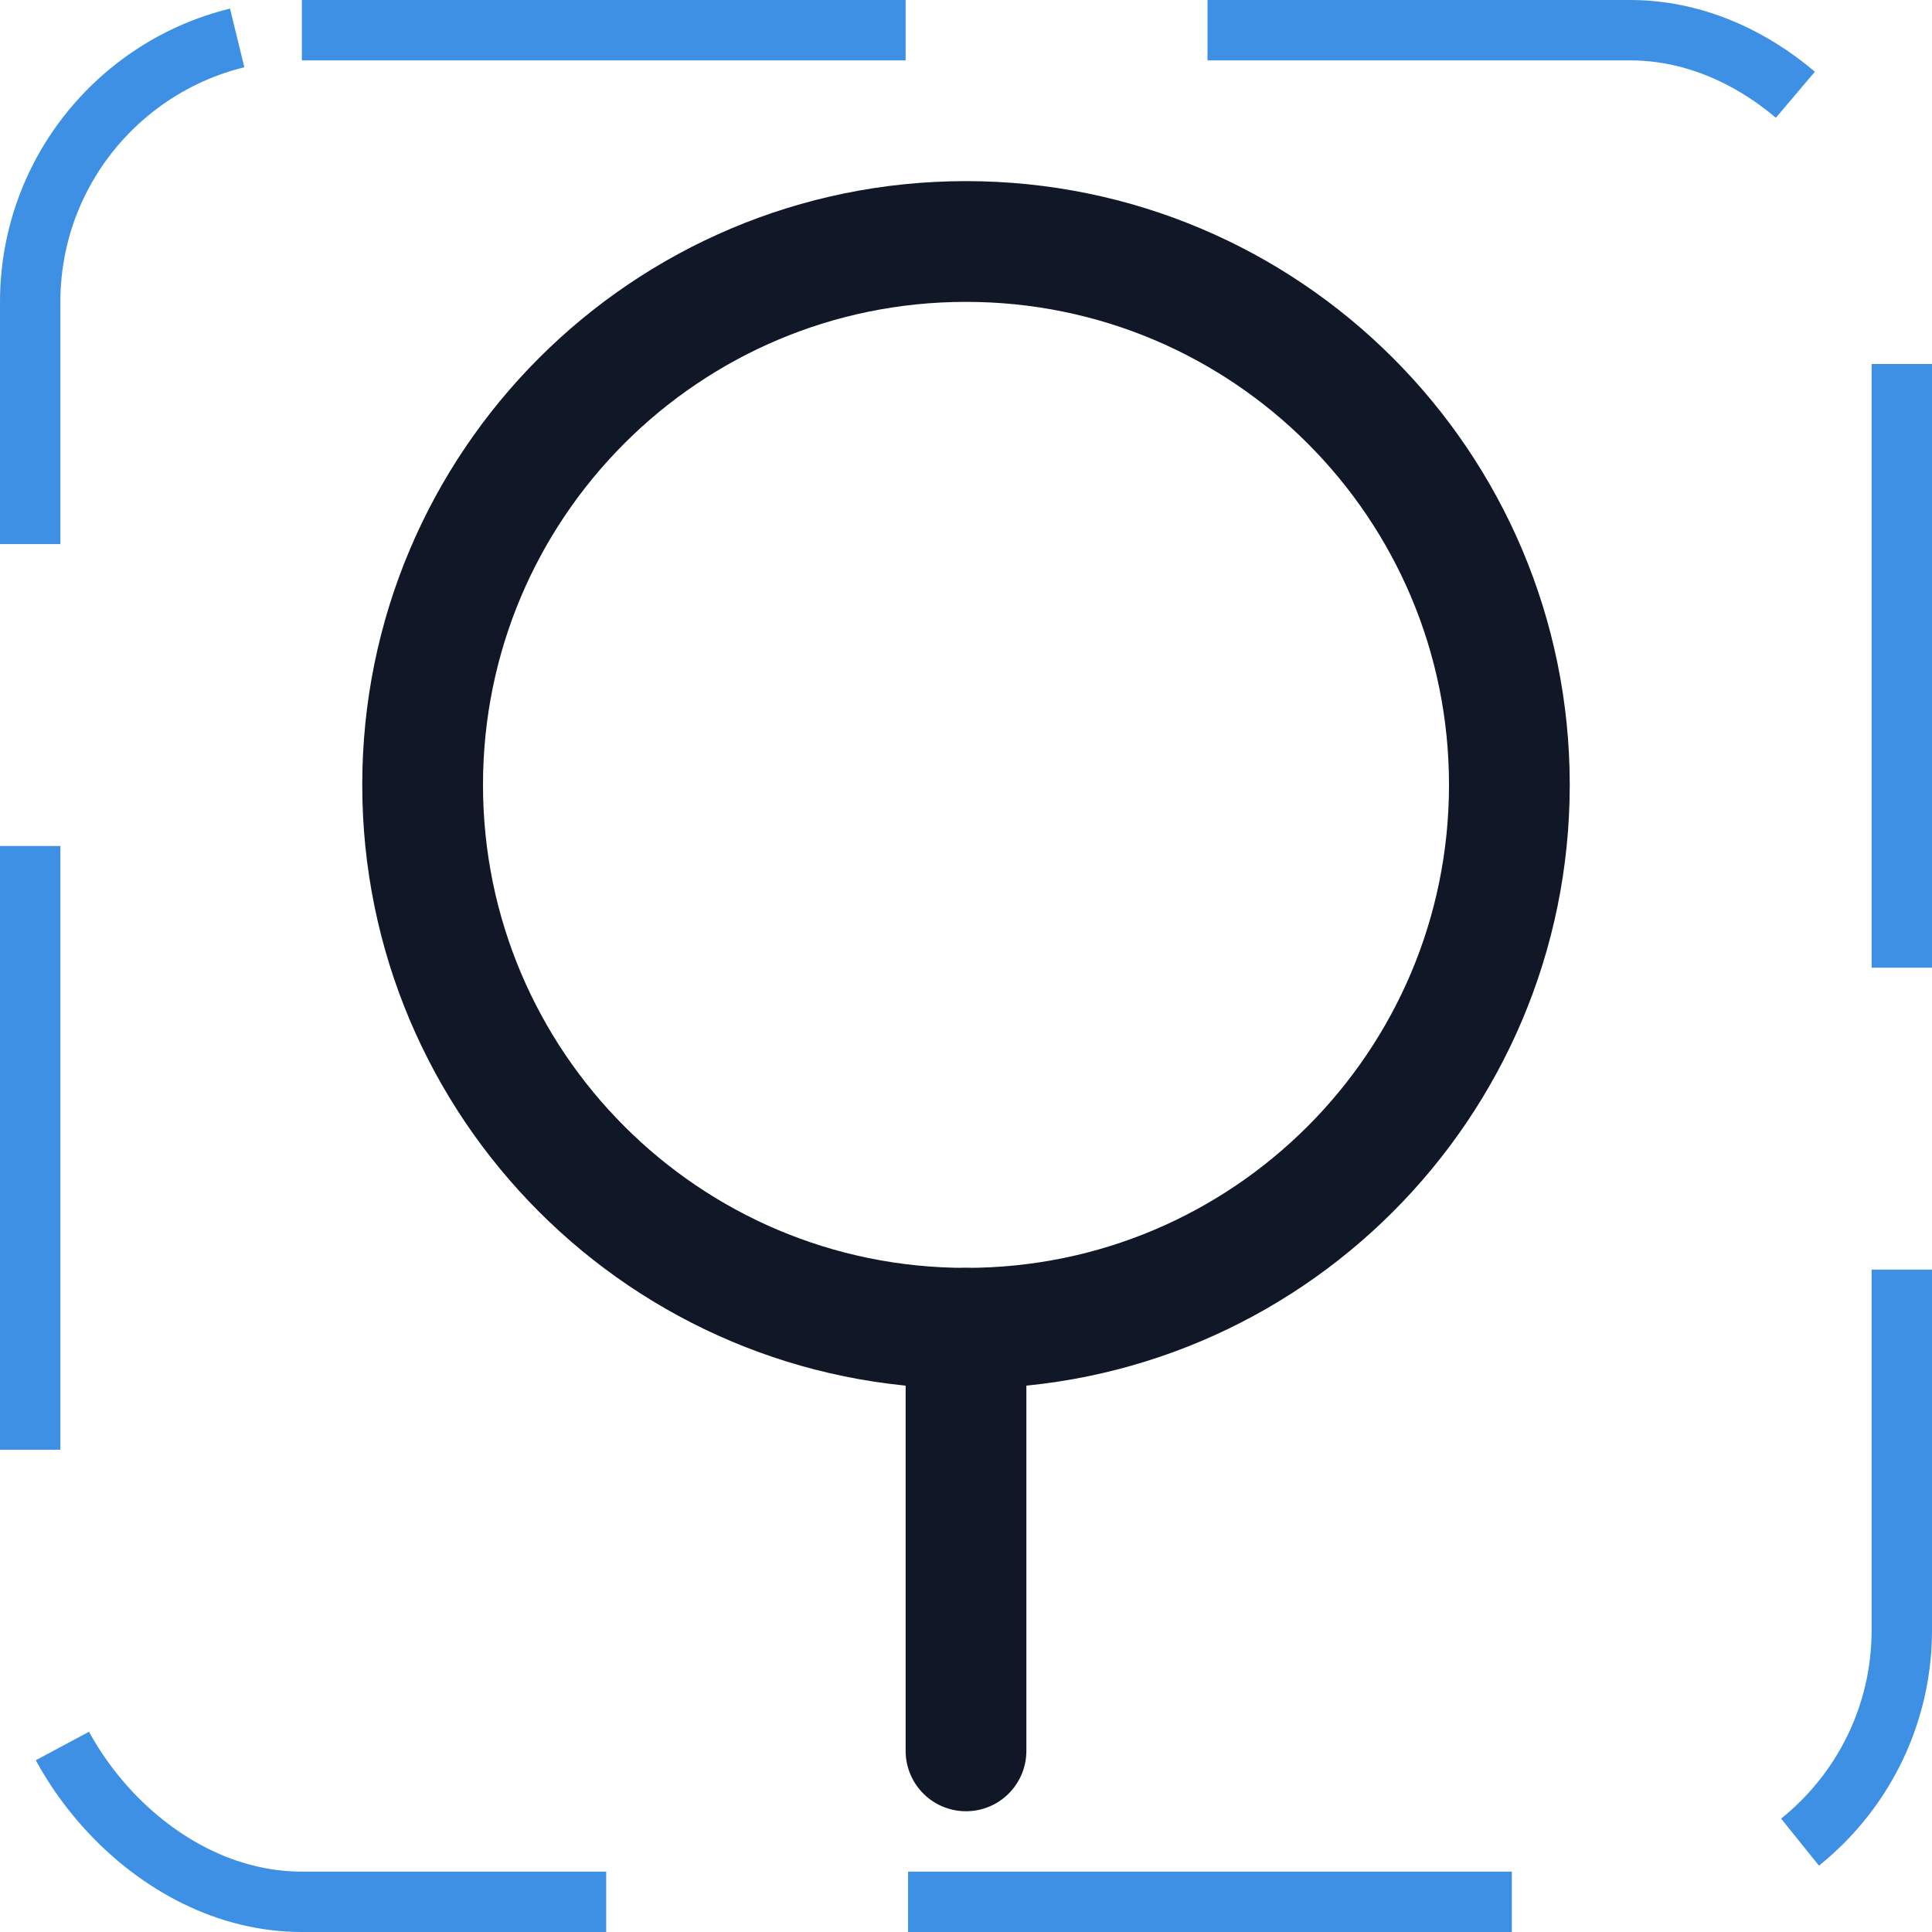 <svg width="32" height="32" viewBox="0 0 32 32" fill="none" xmlns="http://www.w3.org/2000/svg"><g id="Icon-GenderNeuter"><g clip-path="url(#clip0_11_983)"><g id="size=md (32px)"><g id="GenderNeuter"><path id="Vector" d="M16 22C20.971 22 25 17.971 25 13C25 8.029 20.971 4 16 4C11.029 4 7 8.029 7 13C7 17.971 11.029 22 16 22Z" stroke="#101828" stroke-width="2" stroke-linecap="round" stroke-linejoin="round"/><path id="Vector_2" d="M16 22V29" stroke="#101828" stroke-width="2" stroke-linecap="round" stroke-linejoin="round"/></g></g></g><rect x="0.5" y="0.5" width="31" height="31" rx="4.5" stroke="#3D90E3" stroke-dasharray="10 5"/></g><defs><clipPath id="clip0_11_983"><rect width="32" height="32" rx="5" fill="white"/></clipPath></defs></svg>